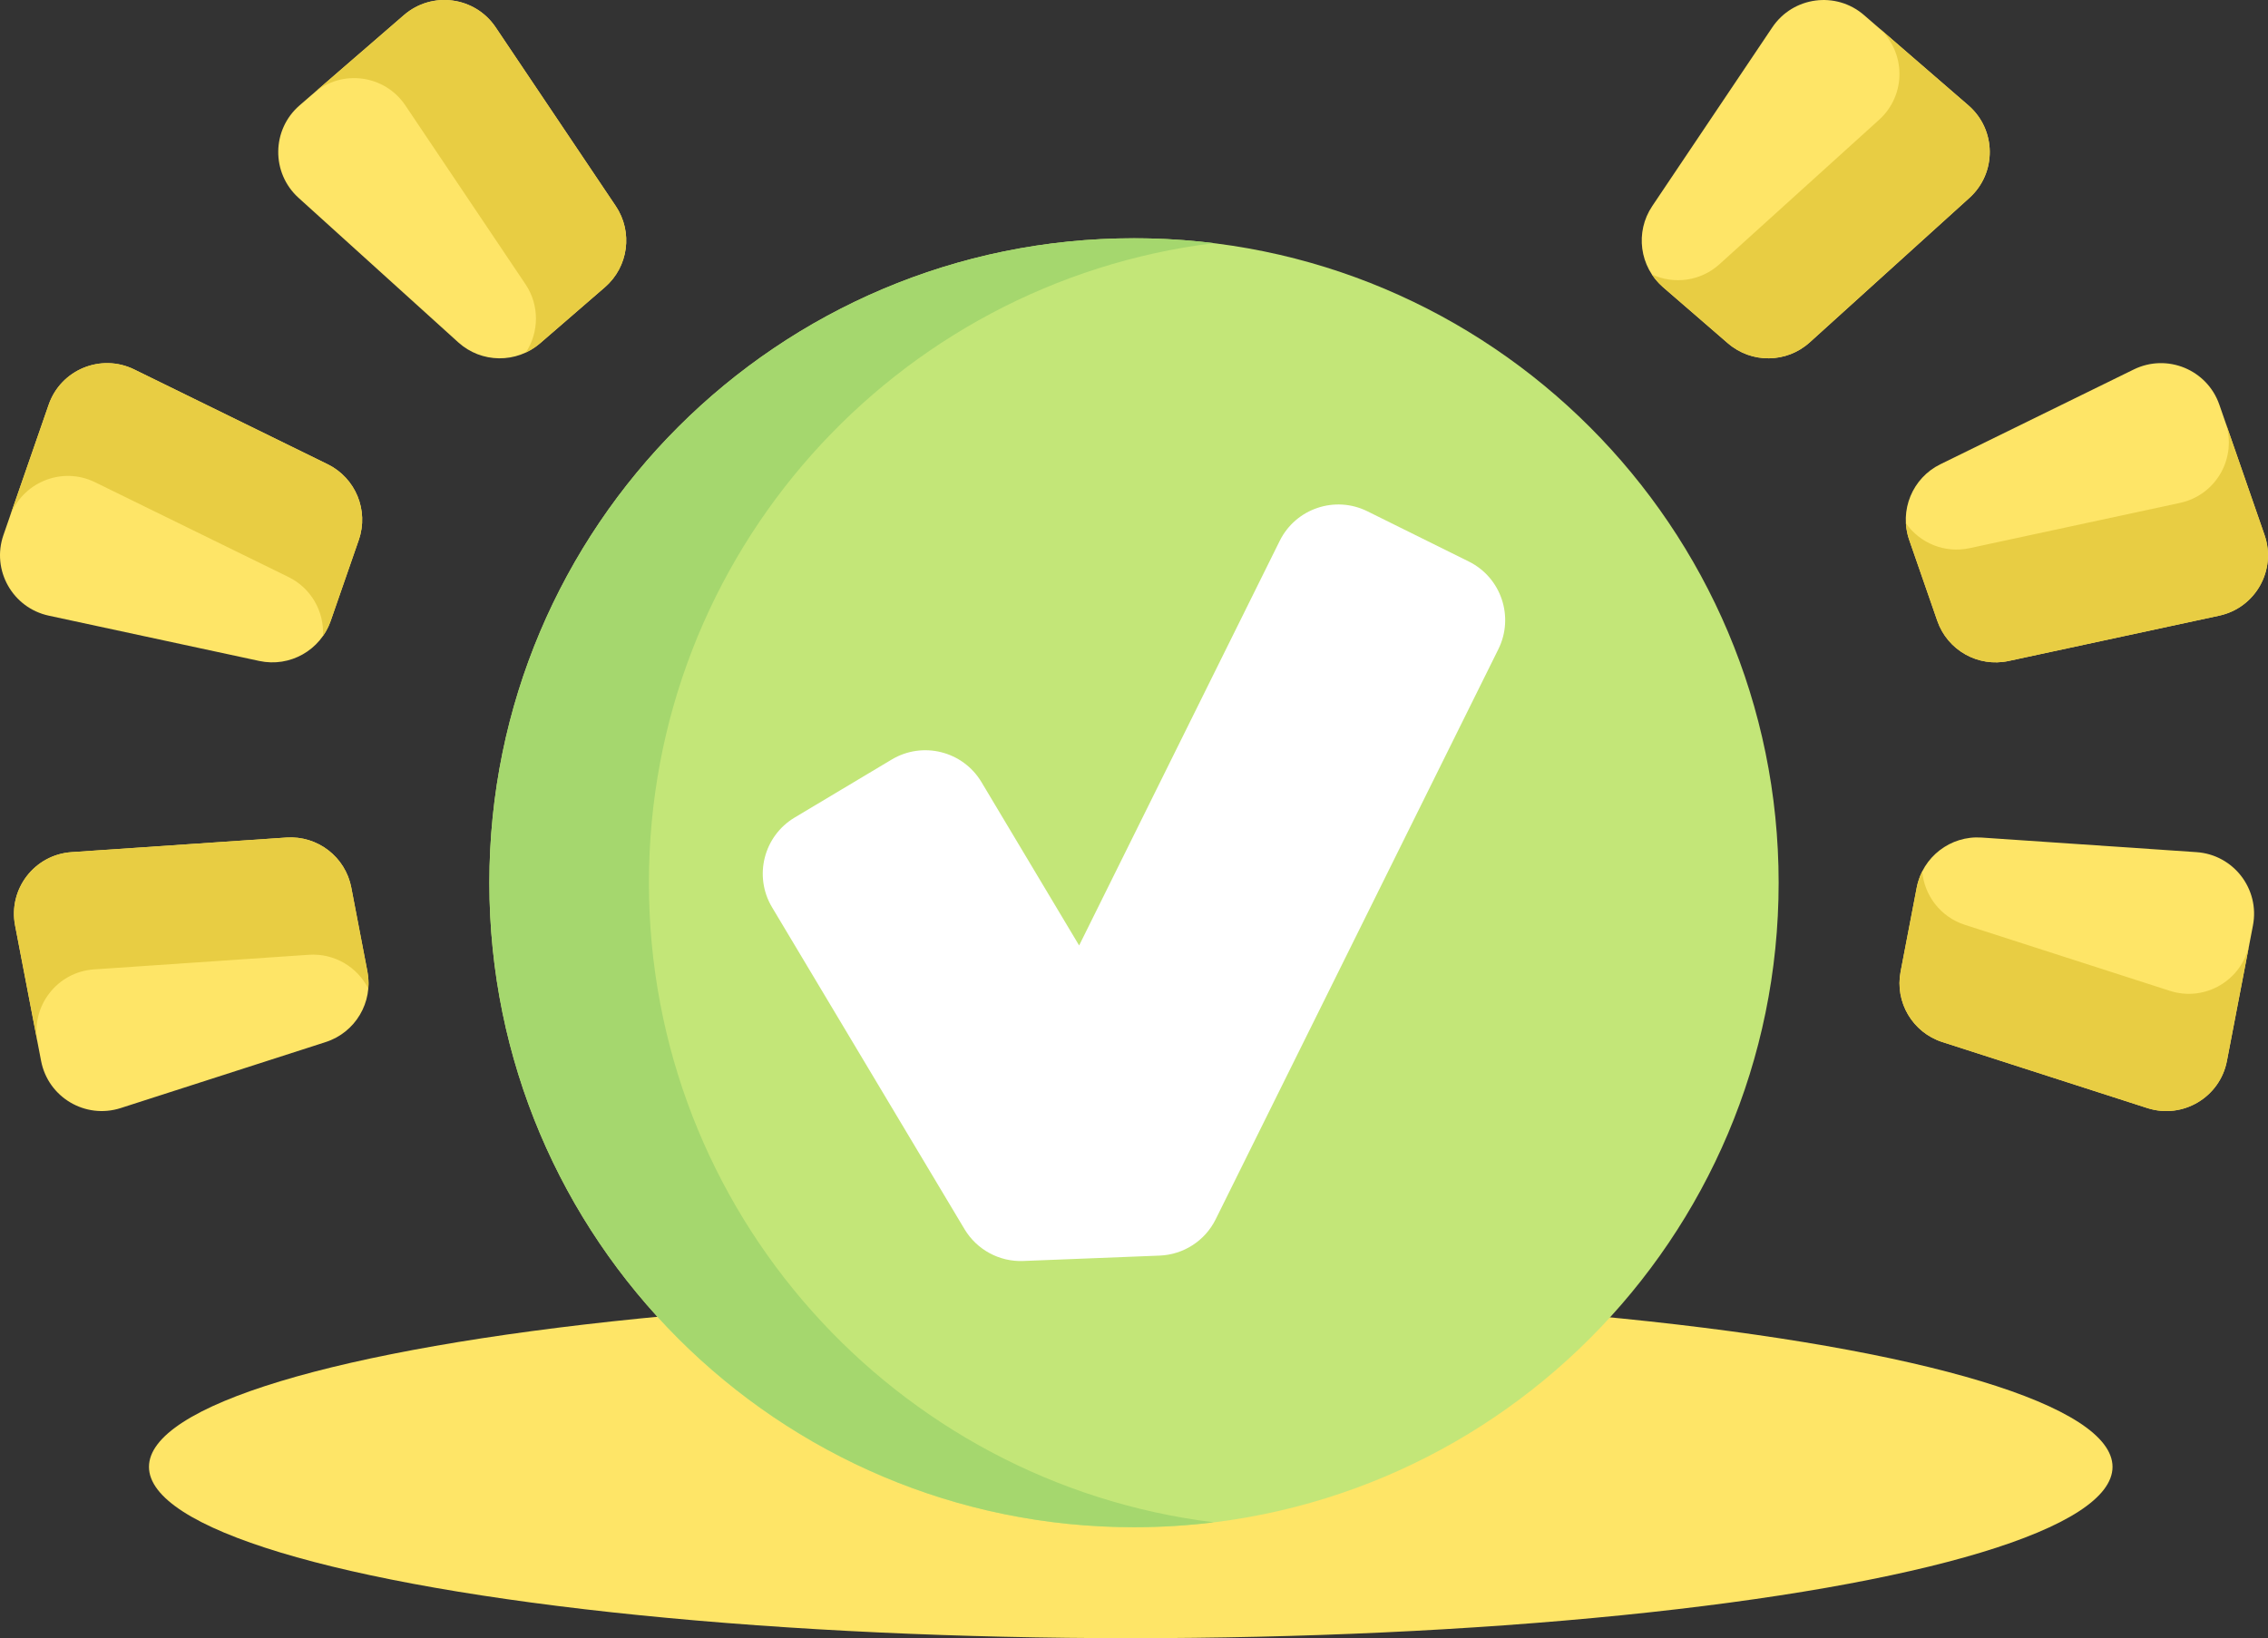 <svg xmlns="http://www.w3.org/2000/svg" fill="none" viewBox="15.5 32 120 86.7">
<rect x="15.5" y="32" width="120" height="86.7" fill="#333333" stroke="none"/>
<ellipse cx="75.328" cy="109.631" rx="51.946" ry="9.067" fill="#FEE567"/>
<path d="M75.5 112.827C94.337 112.827 109.608 97.556 109.608 78.718C109.608 59.881 94.337 44.61 75.5 44.61C56.662 44.61 41.392 59.881 41.392 78.718C41.392 97.556 56.662 112.827 75.5 112.827Z" fill="#C3E678"/>
<path d="M79.722 112.566C78.338 112.737 76.928 112.825 75.499 112.825C56.662 112.825 41.392 97.555 41.392 78.718C41.392 59.879 56.662 44.609 75.498 44.609C76.928 44.609 78.338 44.697 79.722 44.868C62.875 46.948 49.834 61.309 49.834 78.718C49.834 96.125 62.875 110.486 79.722 112.566Z" fill="#A5D76E"/>
<path d="M94.778 66.358C95.628 64.644 94.928 62.567 93.214 61.717L87.851 59.06C86.137 58.21 84.06 58.91 83.21 60.624L72.597 82.036L67.43 73.392C66.448 71.75 64.323 71.215 62.68 72.197L57.544 75.267C55.904 76.249 55.367 78.374 56.349 80.016L66.532 97.05C67.182 98.137 68.374 98.785 69.638 98.735L76.857 98.45C78.123 98.4 79.261 97.663 79.822 96.528L94.778 66.358Z" fill="white"/>
<path d="M32.834 56.569L22.602 51.553C20.839 50.689 18.718 51.562 18.075 53.417L15.682 60.316C15.039 62.171 16.163 64.17 18.082 64.583L29.222 66.981C30.837 67.328 32.457 66.417 32.998 64.856L34.484 60.575C35.025 59.015 34.317 57.295 32.834 56.569Z" fill="#FEE567"/>
<path d="M22.602 51.552L32.836 56.569C34.316 57.297 35.025 59.014 34.483 60.576L32.999 64.856C32.898 65.146 32.76 65.417 32.589 65.658C32.661 64.372 31.969 63.129 30.765 62.538L20.531 57.522C18.769 56.658 16.649 57.531 16.006 59.387L18.076 53.418C18.72 51.562 20.839 50.688 22.602 51.552Z" fill="#E8CD43"/>
<path d="M48.08 42.906L41.726 33.447C40.632 31.817 38.358 31.513 36.874 32.797L31.352 37.576C29.867 38.86 29.842 41.154 31.297 42.471L39.746 50.118C40.97 51.226 42.829 51.247 44.078 50.166L47.505 47.201C48.754 46.12 49 44.277 48.08 42.906Z" fill="#FEE567"/>
<path d="M41.726 33.445L48.081 42.907C48.999 44.278 48.755 46.119 47.504 47.201L44.078 50.165C43.846 50.366 43.59 50.531 43.322 50.655C44.028 49.578 44.05 48.154 43.303 47.041L36.948 37.579C35.854 35.95 33.582 35.647 32.096 36.932L36.874 32.798C38.36 31.513 40.632 31.816 41.726 33.445Z" fill="#E8CD43"/>
<path d="M30.655 76.326L19.286 77.099C17.327 77.232 15.927 79.048 16.297 80.976L17.674 88.147C18.044 90.075 20.018 91.244 21.886 90.642L32.733 87.149C34.305 86.643 35.252 85.043 34.941 83.421L34.086 78.971C33.775 77.349 32.302 76.214 30.655 76.326Z" fill="#FEE567"/>
<path d="M19.285 77.097L30.656 76.325C32.303 76.216 33.775 77.347 34.087 78.972L34.941 83.421C34.999 83.723 35.014 84.026 34.987 84.321C34.407 83.171 33.185 82.44 31.847 82.53L20.476 83.303C18.518 83.436 17.119 85.252 17.49 87.181L16.298 80.976C15.928 79.047 17.327 77.231 19.285 77.097Z" fill="#E8CD43"/>
<path d="M121.778 66.98L132.918 64.582C134.837 64.169 135.962 62.17 135.318 60.315L132.925 53.416C132.282 51.562 130.161 50.688 128.398 51.553L118.166 56.569C116.683 57.295 115.975 59.014 116.516 60.575L118.002 64.856C118.543 66.417 120.163 67.328 121.778 66.98Z" fill="#FEE567"/>
<path d="M132.919 64.583L121.777 66.981C120.163 67.327 118.543 66.418 118.002 64.855L116.517 60.575C116.416 60.285 116.358 59.987 116.342 59.691C117.081 60.746 118.396 61.293 119.706 61.012L130.848 58.614C132.767 58.2 133.89 56.202 133.246 54.346L135.317 60.315C135.961 62.172 134.838 64.17 132.919 64.583Z" fill="#E8CD43"/>
<path d="M118.269 87.148L129.115 90.642C130.984 91.243 132.957 90.074 133.327 88.147L134.704 80.975C135.074 79.048 133.674 77.231 131.716 77.098L120.347 76.326C118.699 76.213 117.226 77.349 116.915 78.97L116.061 83.421C115.749 85.043 116.696 86.642 118.269 87.148Z" fill="#FEE567"/>
<path d="M129.116 90.643L118.267 87.148C116.697 86.641 115.749 85.044 116.061 83.42L116.915 78.971C116.973 78.669 117.071 78.381 117.205 78.118C117.318 79.401 118.183 80.532 119.458 80.944L130.307 84.438C132.175 85.04 134.147 83.871 134.517 81.941L133.326 88.146C132.956 90.075 130.984 91.244 129.116 90.643Z" fill="#E8CD43"/>
<path d="M111.254 50.118L119.702 42.471C121.158 41.154 121.132 38.86 119.648 37.576L114.125 32.798C112.641 31.513 110.367 31.818 109.273 33.447L102.92 42.907C101.999 44.278 102.245 46.12 103.494 47.201L106.921 50.166C108.171 51.247 110.03 51.226 111.254 50.118Z" fill="#FEE567"/>
<path d="M119.704 42.471L111.253 50.119C110.029 51.225 108.172 51.248 106.921 50.166L103.495 47.201C103.263 47 103.063 46.771 102.902 46.524C104.07 47.067 105.481 46.884 106.476 45.985L114.926 38.337C116.381 37.02 116.355 34.727 114.869 33.442L119.647 37.577C121.132 38.861 121.159 41.154 119.704 42.471Z" fill="#E8CD43"/>
</svg>